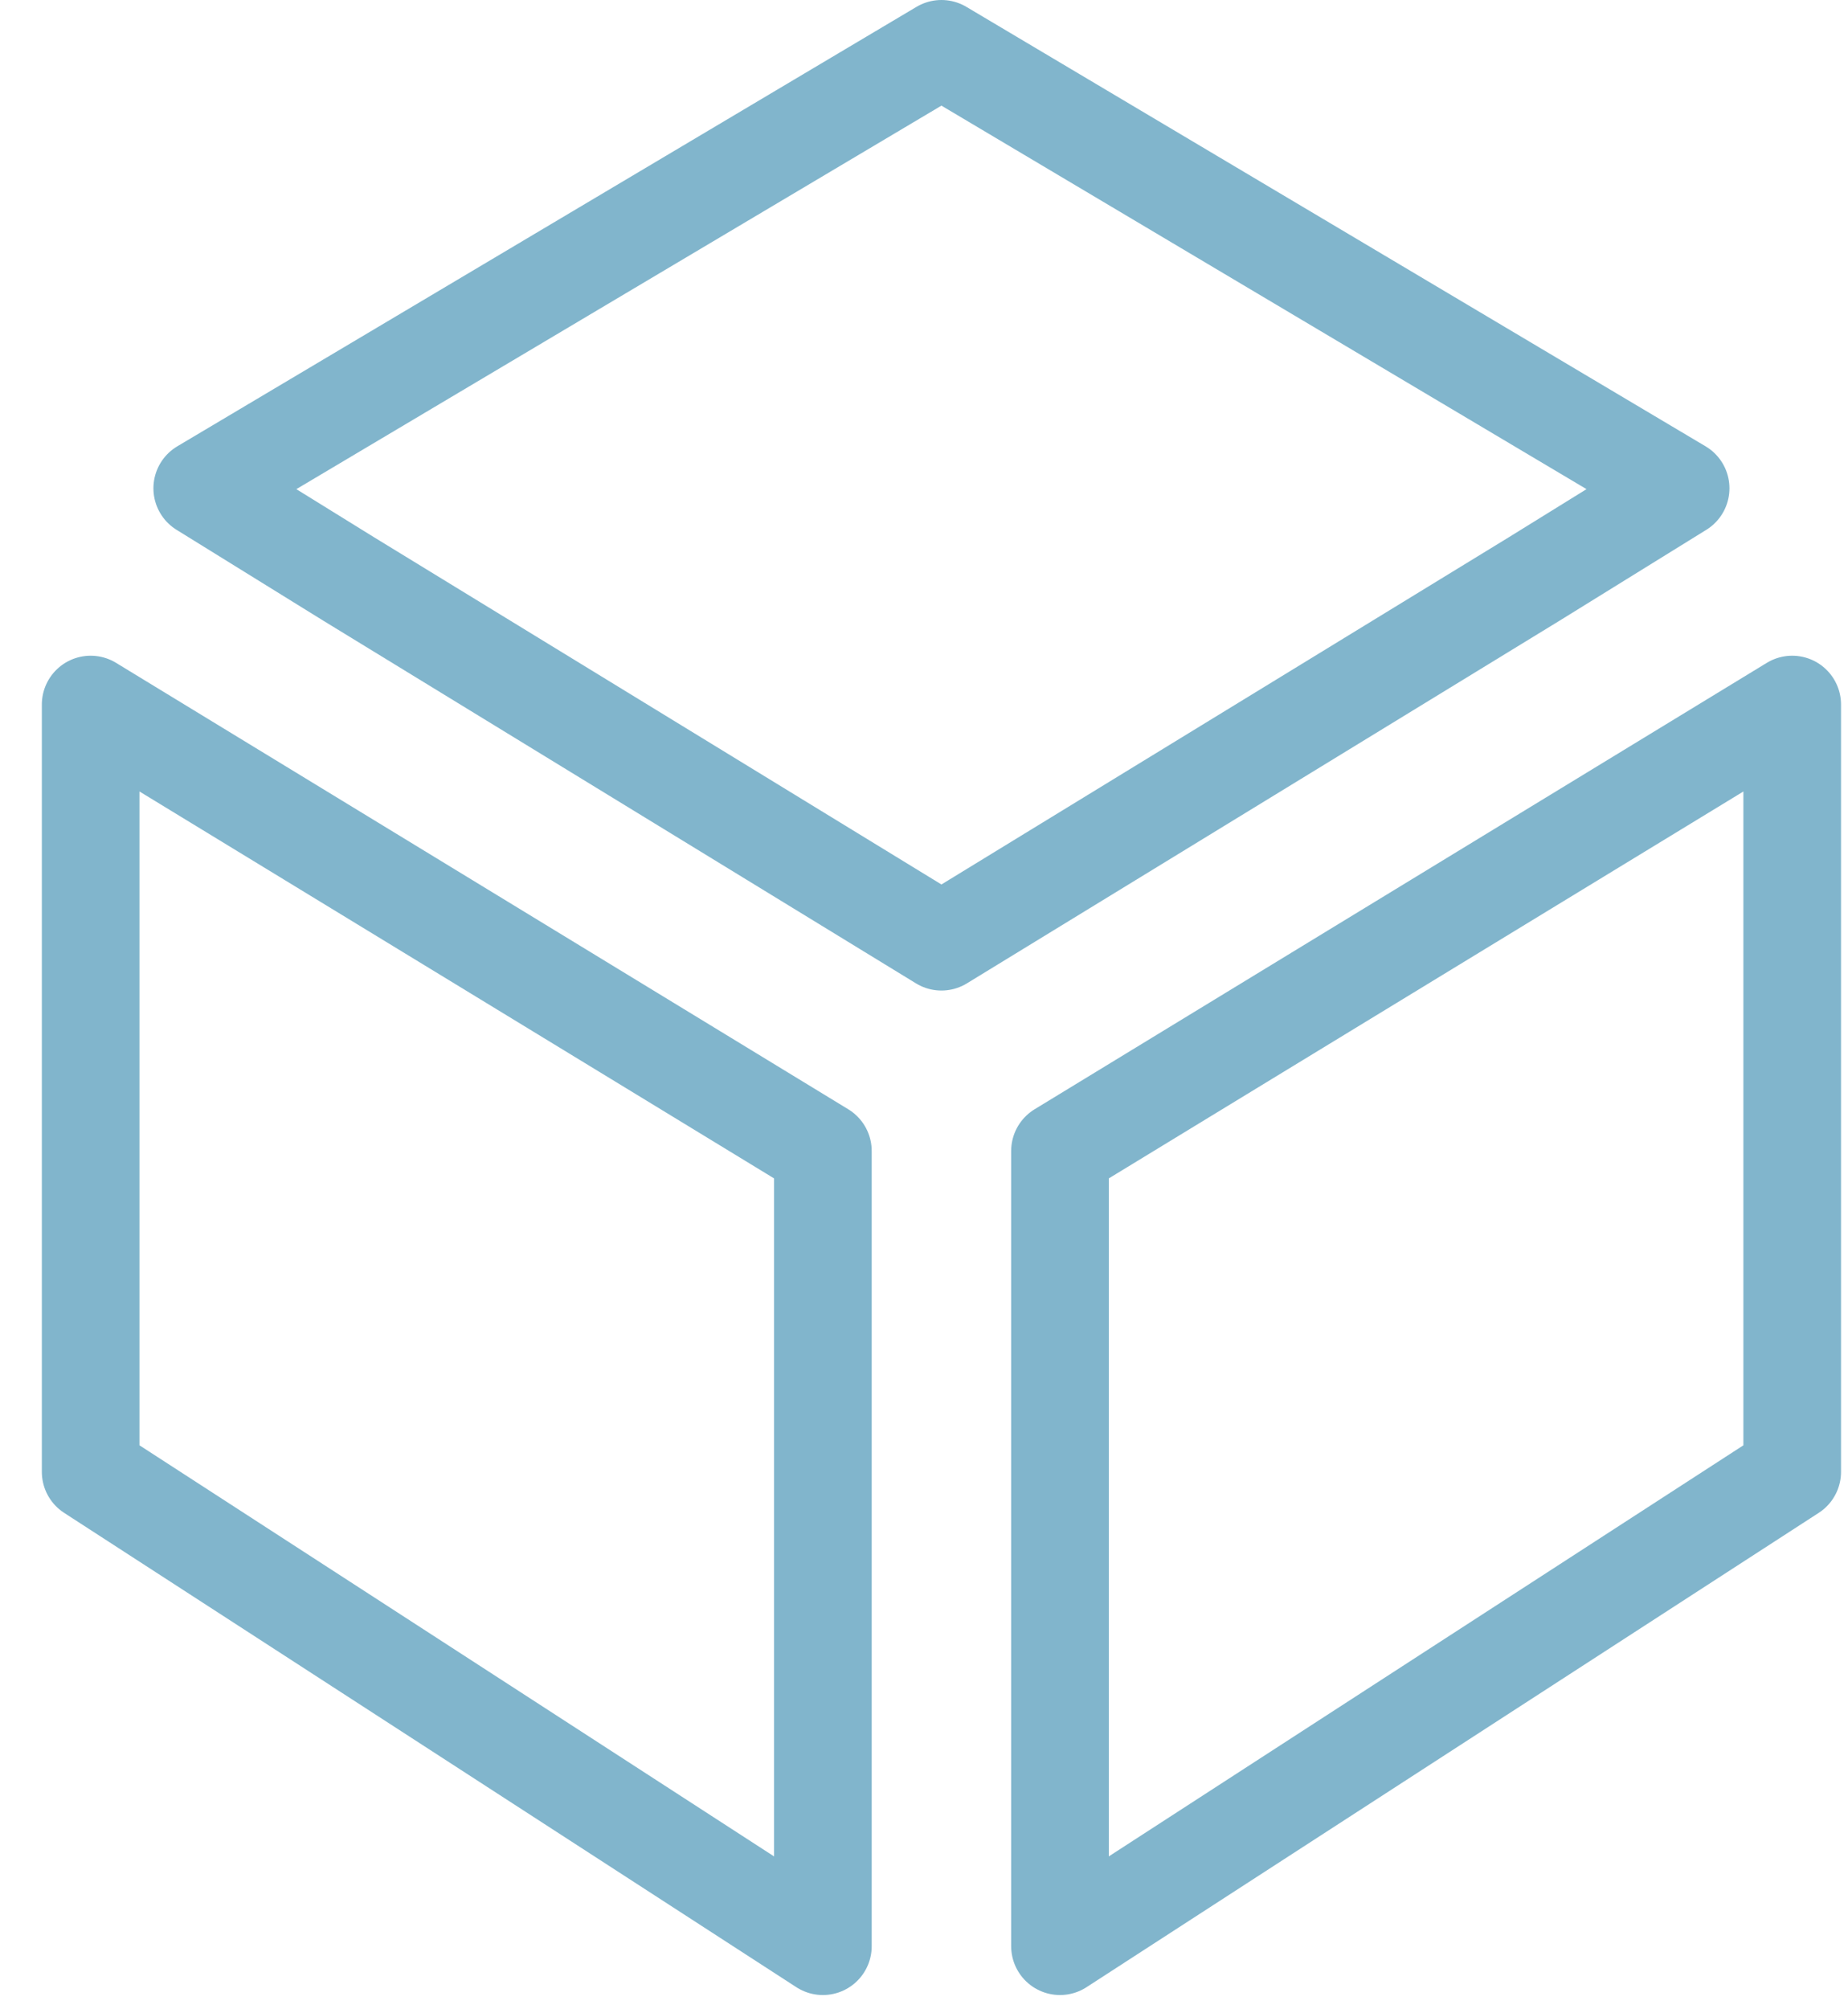 <?xml version="1.0" encoding="utf-8"?>
<!-- Generator: Adobe Illustrator 18.0.0, SVG Export Plug-In . SVG Version: 6.00 Build 0)  -->
<!DOCTYPE svg PUBLIC "-//W3C//DTD SVG 1.1//EN" "http://www.w3.org/Graphics/SVG/1.1/DTD/svg11.dtd">
<svg version="1.1" id="Layer_1" xmlns="http://www.w3.org/2000/svg" xmlns:xlink="http://www.w3.org/1999/xlink" x="0px" y="0px"
	 viewBox="0 0 26.5 28.8" enable-background="new 0 0 26.5 28.8" xml:space="preserve">
<g>
	<path fill="none" stroke="#81B5CC" stroke-width="1.4" stroke-linejoin="round" stroke-miterlimit="10" d="M13.5,0.7L24.1,7L22,8.3
		l-8.5,5.2L5,8.3L2.9,7L13.5,0.7z M13.5,0.7"/>
	<path fill="none" stroke="#81B5CC" stroke-width="1.4" stroke-linejoin="round" stroke-miterlimit="10" d="M1.3,10.1l10.5,6.4v11.4
		L1.3,21.1V10.1z M1.3,10.1"/>
	<path fill="none" stroke="#81B5CC" stroke-width="1.4" stroke-linejoin="round" stroke-miterlimit="10" d="M25.7,21.1l-10.5,6.8
		V16.5l10.5-6.4V21.1z M25.7,21.1"/>
</g>
</svg>
